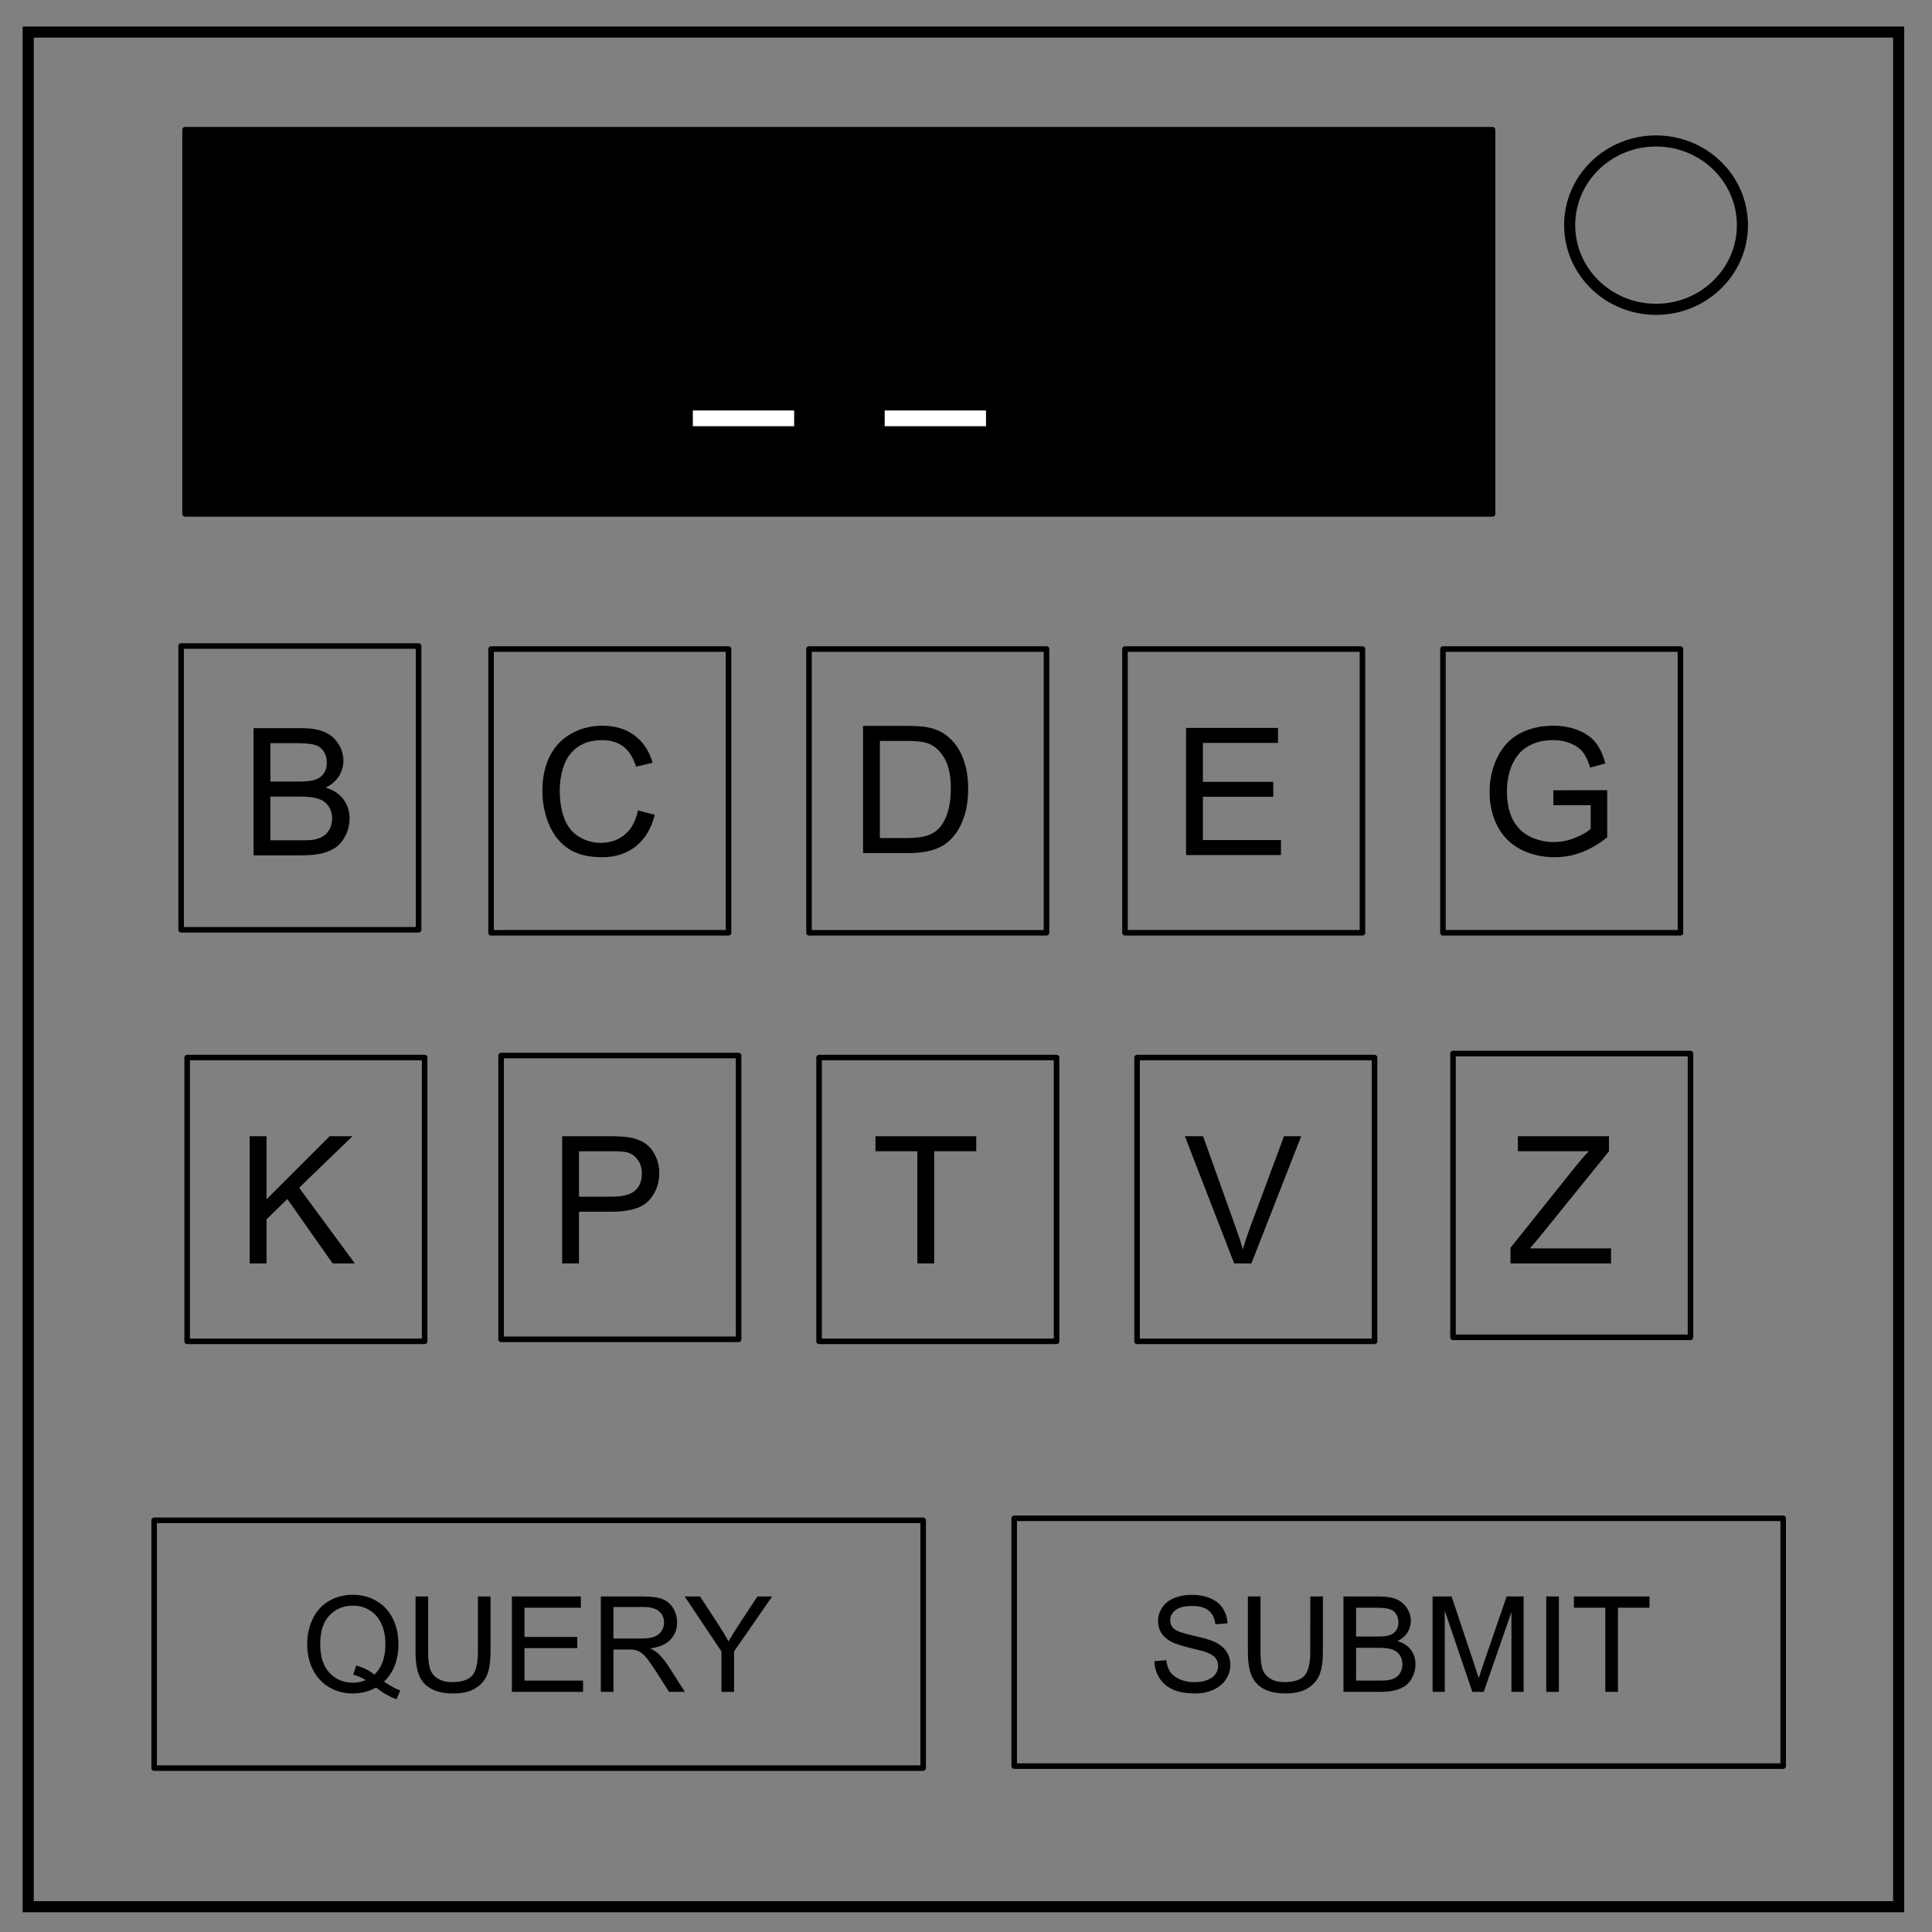<svg xmlns="http://www.w3.org/2000/svg" viewBox="0 0 348 348" fill="none"><rect x="0" y="0" width="348" height="348" fill="#808080" stroke="none"/><path d="M5.08 5.776h336.91v337.67H5.08z" stroke-width="2" stroke="#000"/><path d="M282.734 40.554c0-8.376 6.966-15.165 15.56-15.165 4.126 0 8.084 1.594 11 4.44 2.92 2.842 4.56 6.7 4.56 10.722 0 8.376-6.967 15.165-15.56 15.165-8.594 0-15.56-6.79-15.56-15.166z" stroke-width="2" stroke="#000"/><path style="marker:none" color="#000" stroke="#000" stroke-linejoin="round" overflow="visible" d="M32.625 116.362H75.4v51.112H32.625zm55.825.544h42.775v51.112H88.45zm57.275 0H188.5v51.112h-42.775zm56.912 0h42.775v51.112h-42.775zm57.275 0h42.775v51.112h-42.775zM33.713 190.494h42.775v51.112H33.713zm56.549-.363h42.775v51.112H90.262zm57.275.363h42.775v51.112h-42.775zm57.276 0h42.775v51.112h-42.775zm56.912-.725H304.5v51.112h-42.775zM27.766 273.847h138.518v44.631H27.766zm154.912-.362h138.518v44.631H182.678z"/><g style="line-height:125%;-inkscape-font-specification:'Arial Bold';text-align:center"><path d="M45.67 154.063v-22.906h8.593q2.625 0 4.203.703 1.594.687 2.484 2.14.907 1.438.907 3.016 0 1.469-.797 2.766t-2.406 2.093q2.078.61 3.187 2.079 1.125 1.468 1.125 3.468 0 1.61-.687 3-.672 1.375-1.672 2.125-1 .75-2.516 1.141-1.5.375-3.687.375zm3.03-13.281h4.954q2.015 0 2.89-.266 1.157-.344 1.735-1.14.593-.797.593-2 0-1.141-.547-2-.546-.876-1.562-1.188-1.016-.328-3.484-.328H48.7zm0 10.578h5.704q1.468 0 2.062-.11 1.047-.187 1.75-.625.703-.437 1.156-1.265.453-.844.453-1.938 0-1.28-.656-2.218-.656-.954-1.828-1.329-1.156-.39-3.344-.39H48.7z" style="-inkscape-font-specification:Arial" font-weight="400" aria-label="B" font-size="32" font-family="Arial" letter-spacing="0" word-spacing="0" text-anchor="middle" fill="#000"/></g><g style="line-height:125%;-inkscape-font-specification:'Arial Bold';text-align:center"><path d="M114.916 145.987l3.031.765q-.953 3.735-3.437 5.704-2.469 1.953-6.047 1.953-3.703 0-6.031-1.5-2.313-1.516-3.532-4.375-1.203-2.86-1.203-6.141 0-3.578 1.36-6.234 1.375-2.672 3.89-4.047 2.531-1.39 5.563-1.39 3.437 0 5.781 1.75t3.266 4.921l-2.985.703q-.797-2.5-2.312-3.64-1.516-1.141-3.813-1.141-2.64 0-4.422 1.266-1.765 1.265-2.484 3.406-.719 2.125-.719 4.39 0 2.922.844 5.11.86 2.172 2.656 3.25 1.797 1.078 3.89 1.078 2.548 0 4.313-1.469 1.766-1.469 2.391-4.36z" style="-inkscape-font-specification:Arial" font-weight="400" aria-label="C" font-size="32" font-family="Arial" letter-spacing="0" word-spacing="0" text-anchor="middle" fill="#000"/></g><g style="line-height:125%;-inkscape-font-specification:'Arial Bold';text-align:center"><path d="M155.456 153.656V130.75h7.89q2.673 0 4.079.328 1.969.453 3.36 1.64 1.812 1.532 2.703 3.922.906 2.375.906 5.438 0 2.61-.61 4.625-.609 2.016-1.562 3.344-.953 1.312-2.094 2.078-1.125.75-2.734 1.14-1.594.391-3.672.391zm3.032-2.703h4.89q2.266 0 3.547-.422 1.297-.422 2.063-1.187 1.078-1.079 1.671-2.891.61-1.828.61-4.422 0-3.594-1.188-5.516-1.172-1.937-2.86-2.593-1.218-.47-3.921-.47h-4.813z" style="-inkscape-font-specification:Arial" font-weight="400" aria-label="D" font-size="32" font-family="Arial" letter-spacing="0" word-spacing="0" text-anchor="middle" fill="#000"/></g><g style="line-height:125%;-inkscape-font-specification:'Arial Bold';text-align:center"><path d="M213.64 154.018v-22.906h16.563v2.703h-13.531v7.016h12.672v2.687h-12.672v7.797h14.063v2.703z" style="-inkscape-font-specification:Arial" font-weight="400" aria-label="E" font-size="32" font-family="Arial" letter-spacing="0" word-spacing="0" text-anchor="middle" fill="#000"/></g><g style="line-height:125%;-inkscape-font-specification:'Arial Bold';text-align:center"><path d="M279.793 145.034v-2.688l9.703-.015v8.5q-2.234 1.78-4.61 2.687-2.374.89-4.874.89-3.375 0-6.14-1.437-2.75-1.453-4.157-4.187-1.406-2.735-1.406-6.11 0-3.343 1.39-6.234 1.406-2.906 4.031-4.313 2.625-1.406 6.047-1.406 2.485 0 4.485.813 2.015.797 3.156 2.234 1.14 1.438 1.734 3.75l-2.734.75q-.516-1.75-1.281-2.75-.766-1-2.188-1.594-1.422-.61-3.156-.61-2.078 0-3.594.642-1.515.625-2.453 1.656-.922 1.031-1.437 2.265-.875 2.125-.875 4.61 0 3.062 1.046 5.125 1.063 2.062 3.079 3.062 2.015 1 4.28 1 1.97 0 3.845-.75 1.875-.765 2.843-1.625v-4.265z" style="-inkscape-font-specification:Arial" font-weight="400" aria-label="G" font-size="32" font-family="Arial" letter-spacing="0" word-spacing="0" text-anchor="middle" fill="#000"/></g><g style="line-height:125%;-inkscape-font-specification:'Arial Bold';text-align:center"><path d="M44.975 227.569v-22.906h3.032v11.36l11.375-11.36h4.109l-9.61 9.281 10.032 13.625h-4l-8.156-11.594-3.75 3.656v7.938z" style="-inkscape-font-specification:Arial" font-weight="400" aria-label="K" font-size="32" font-family="Arial" letter-spacing="0" word-spacing="0" text-anchor="middle" fill="#000"/></g><g style="line-height:125%;-inkscape-font-specification:'Arial Bold';text-align:center"><path d="M101.26 227.569v-22.906h8.64q2.281 0 3.484.218 1.688.282 2.828 1.079 1.141.78 1.828 2.203.704 1.422.704 3.125 0 2.922-1.86 4.953-1.86 2.015-6.719 2.015h-5.875v9.313zm3.03-12.016h5.922q2.938 0 4.172-1.093 1.235-1.094 1.235-3.079 0-1.437-.735-2.453-.719-1.03-1.906-1.359-.766-.203-2.828-.203h-5.86z" style="-inkscape-font-specification:Arial" font-weight="400" aria-label="P" font-size="32" font-family="Arial" letter-spacing="0" word-spacing="0" text-anchor="middle" fill="#000"/></g><g style="line-height:125%;-inkscape-font-specification:'Arial Bold';text-align:center"><path d="M165.24 227.569v-20.203h-7.547v-2.703h18.156v2.703h-7.578v20.203z" style="-inkscape-font-specification:Arial" font-weight="400" aria-label="T" font-size="32" font-family="Arial" letter-spacing="0" word-spacing="0" text-anchor="middle" fill="#000"/></g><g style="line-height:125%;-inkscape-font-specification:'Arial Bold';text-align:center"><path d="M222.3 227.569l-8.876-22.906h3.281l5.953 16.64q.72 2 1.204 3.75.53-1.875 1.234-3.75l6.187-16.64h3.094l-8.969 22.906z" style="-inkscape-font-specification:Arial" font-weight="400" aria-label="V" font-size="32" font-family="Arial" letter-spacing="0" word-spacing="0" text-anchor="middle" fill="#000"/></g><g style="line-height:125%;-inkscape-font-specification:'Arial Bold';text-align:center"><path d="M272.076 227.569v-2.813l11.735-14.671q1.25-1.563 2.375-2.72h-12.781v-2.702h16.406v2.703l-12.86 15.89-1.39 1.61h14.625v2.703z" style="-inkscape-font-specification:Arial" font-weight="400" aria-label="Z" font-size="32" font-family="Arial" letter-spacing="0" word-spacing="0" text-anchor="middle" fill="#000"/></g><g aria-label="QUERY" style="line-height:125%;-inkscape-font-specification:'Arial Bold';text-align:center" font-weight="400" font-size="24" font-family="Arial" letter-spacing="0" word-spacing="0" text-anchor="middle" fill="#000"><path d="M69.176 302.903q1.582 1.09 2.918 1.594l-.668 1.582q-1.852-.668-3.692-2.11-1.91 1.067-4.218 1.067-2.332 0-4.23-1.125-1.9-1.125-2.93-3.164-1.02-2.04-1.02-4.594 0-2.543 1.031-4.629 1.032-2.086 2.93-3.176 1.91-1.09 4.266-1.09 2.379 0 4.289 1.137 1.91 1.125 2.906 3.164 1.008 2.028 1.008 4.582 0 2.122-.645 3.82-.644 1.688-1.945 2.942zm-5.004-2.906q1.969.55 3.246 1.64 2.004-1.828 2.004-5.496 0-2.085-.715-3.644-.703-1.559-2.074-2.414-1.36-.867-3.059-.867-2.543 0-4.218 1.746-1.676 1.734-1.676 5.191 0 3.352 1.652 5.145 1.664 1.793 4.242 1.793 1.22 0 2.297-.457-1.066-.692-2.25-.985zM86.086 287.563h2.273v9.926q0 2.59-.585 4.113-.586 1.524-2.122 2.485-1.523.949-4.007.949-2.414 0-3.95-.832-1.535-.832-2.191-2.402-.656-1.582-.656-4.313v-9.926h2.273v9.914q0 2.239.41 3.305.422 1.055 1.43 1.629 1.02.574 2.484.574 2.508 0 3.575-1.137 1.066-1.136 1.066-4.37zM92.203 304.743v-17.18h12.422v2.028H94.477v5.261h9.504v2.016h-9.504v5.848h10.547v2.027zM108.223 304.743v-17.18h7.617q2.297 0 3.492.47 1.195.456 1.91 1.628.715 1.172.715 2.59 0 1.828-1.183 3.082-1.184 1.254-3.657 1.594.903.433 1.371.855.996.914 1.887 2.285l2.988 4.676h-2.859l-2.273-3.574q-.996-1.547-1.641-2.367-.645-.82-1.16-1.149-.504-.328-1.031-.457-.387-.082-1.266-.082h-2.637v7.629zm2.273-9.598h4.887q1.559 0 2.437-.316.88-.328 1.336-1.031.457-.715.457-1.547 0-1.219-.89-2.004-.88-.785-2.79-.785h-5.437zM129.95 304.743v-7.277l-6.622-9.903h2.766l3.387 5.18q.937 1.453 1.746 2.906.773-1.347 1.875-3.035l3.328-5.05h2.648l-6.855 9.902v7.277z" style="-inkscape-font-specification:Arial"/></g><g aria-label="SUBMIT" style="line-height:125%;-inkscape-font-specification:'Arial Bold';text-align:center" font-weight="400" font-size="24" font-family="Arial" letter-spacing="0" word-spacing="0" text-anchor="middle" fill="#000"><path d="M207.935 299.223l2.145-.187q.152 1.289.703 2.121.562.82 1.734 1.336 1.172.504 2.637.504 1.3 0 2.297-.387.996-.387 1.476-1.054.492-.68.492-1.477 0-.809-.468-1.406-.469-.61-1.547-1.02-.692-.27-3.059-.832-2.367-.574-3.316-1.078-1.23-.645-1.84-1.594-.598-.96-.598-2.144 0-1.301.739-2.426.738-1.137 2.156-1.723 1.418-.586 3.152-.586 1.91 0 3.364.621 1.464.61 2.25 1.805.785 1.195.843 2.707l-2.18.164q-.175-1.629-1.195-2.46-1.008-.833-2.988-.833-2.063 0-3.012.762-.937.75-.937 1.816 0 .926.668 1.524.656.597 3.422 1.23 2.777.621 3.808 1.09 1.5.692 2.215 1.758.715 1.055.715 2.437 0 1.372-.785 2.59-.785 1.207-2.262 1.887-1.465.668-3.305.668-2.332 0-3.914-.68-1.57-.68-2.472-2.039-.891-1.37-.938-3.094zM236.013 287.563h2.274v9.926q0 2.59-.586 4.113-.586 1.524-2.121 2.485-1.524.949-4.008.949-2.414 0-3.95-.832-1.535-.832-2.19-2.402-.657-1.582-.657-4.313v-9.926h2.273v9.914q0 2.239.41 3.305.422 1.055 1.43 1.629 1.02.574 2.485.574 2.507 0 3.574-1.137 1.066-1.136 1.066-4.37zM241.99 304.743v-17.18h6.445q1.969 0 3.152.528 1.196.515 1.864 1.605.68 1.078.68 2.262 0 1.101-.598 2.074-.598.973-1.805 1.57 1.559.457 2.39 1.559.844 1.102.844 2.602 0 1.207-.515 2.25-.504 1.03-1.254 1.593t-1.887.856q-1.125.281-2.765.281zm2.273-9.96h3.715q1.512 0 2.168-.2.867-.258 1.3-.856.446-.597.446-1.5 0-.855-.41-1.5-.41-.656-1.172-.89-.762-.246-2.613-.246h-3.434zm0 7.933h4.278q1.101 0 1.546-.082.786-.141 1.313-.47.527-.327.867-.948.34-.633.34-1.453 0-.961-.492-1.664-.492-.715-1.371-.997-.867-.293-2.508-.293h-3.973zM258.044 304.743v-17.18h3.422l4.067 12.164q.562 1.7.82 2.543.293-.937.914-2.754l4.113-11.953h3.059v17.18h-2.191v-14.379l-4.993 14.379h-2.05l-4.97-14.625v14.625zM278.517 304.743v-17.18h2.274v17.18zM289.158 304.743v-15.152h-5.66v-2.028h13.617v2.028h-5.684v15.152z" style="-inkscape-font-specification:Arial"/></g><path style="marker:none" color="#000" fill="#000" stroke="#000" stroke-width="1.003" stroke-linejoin="round" overflow="visible" d="M33.335 23.364H268.84v69.2H33.335z"/><g style="line-height:125%;-inkscape-font-specification:'Arial Bold';text-align:center"><path d="M124.797 76.773V73.93h18.25v2.844z" aria-label="_" font-weight="700" font-size="32" font-family="Arial" letter-spacing="0" word-spacing="0" text-anchor="middle" fill="#fff"/></g><g style="line-height:125%;-inkscape-font-specification:'Arial Bold';text-align:center"><path d="M159.353 76.773V73.93h18.25v2.844z" aria-label="_" font-weight="700" font-size="32" font-family="Arial" letter-spacing="0" word-spacing="0" text-anchor="middle" fill="#fff"/></g></svg>